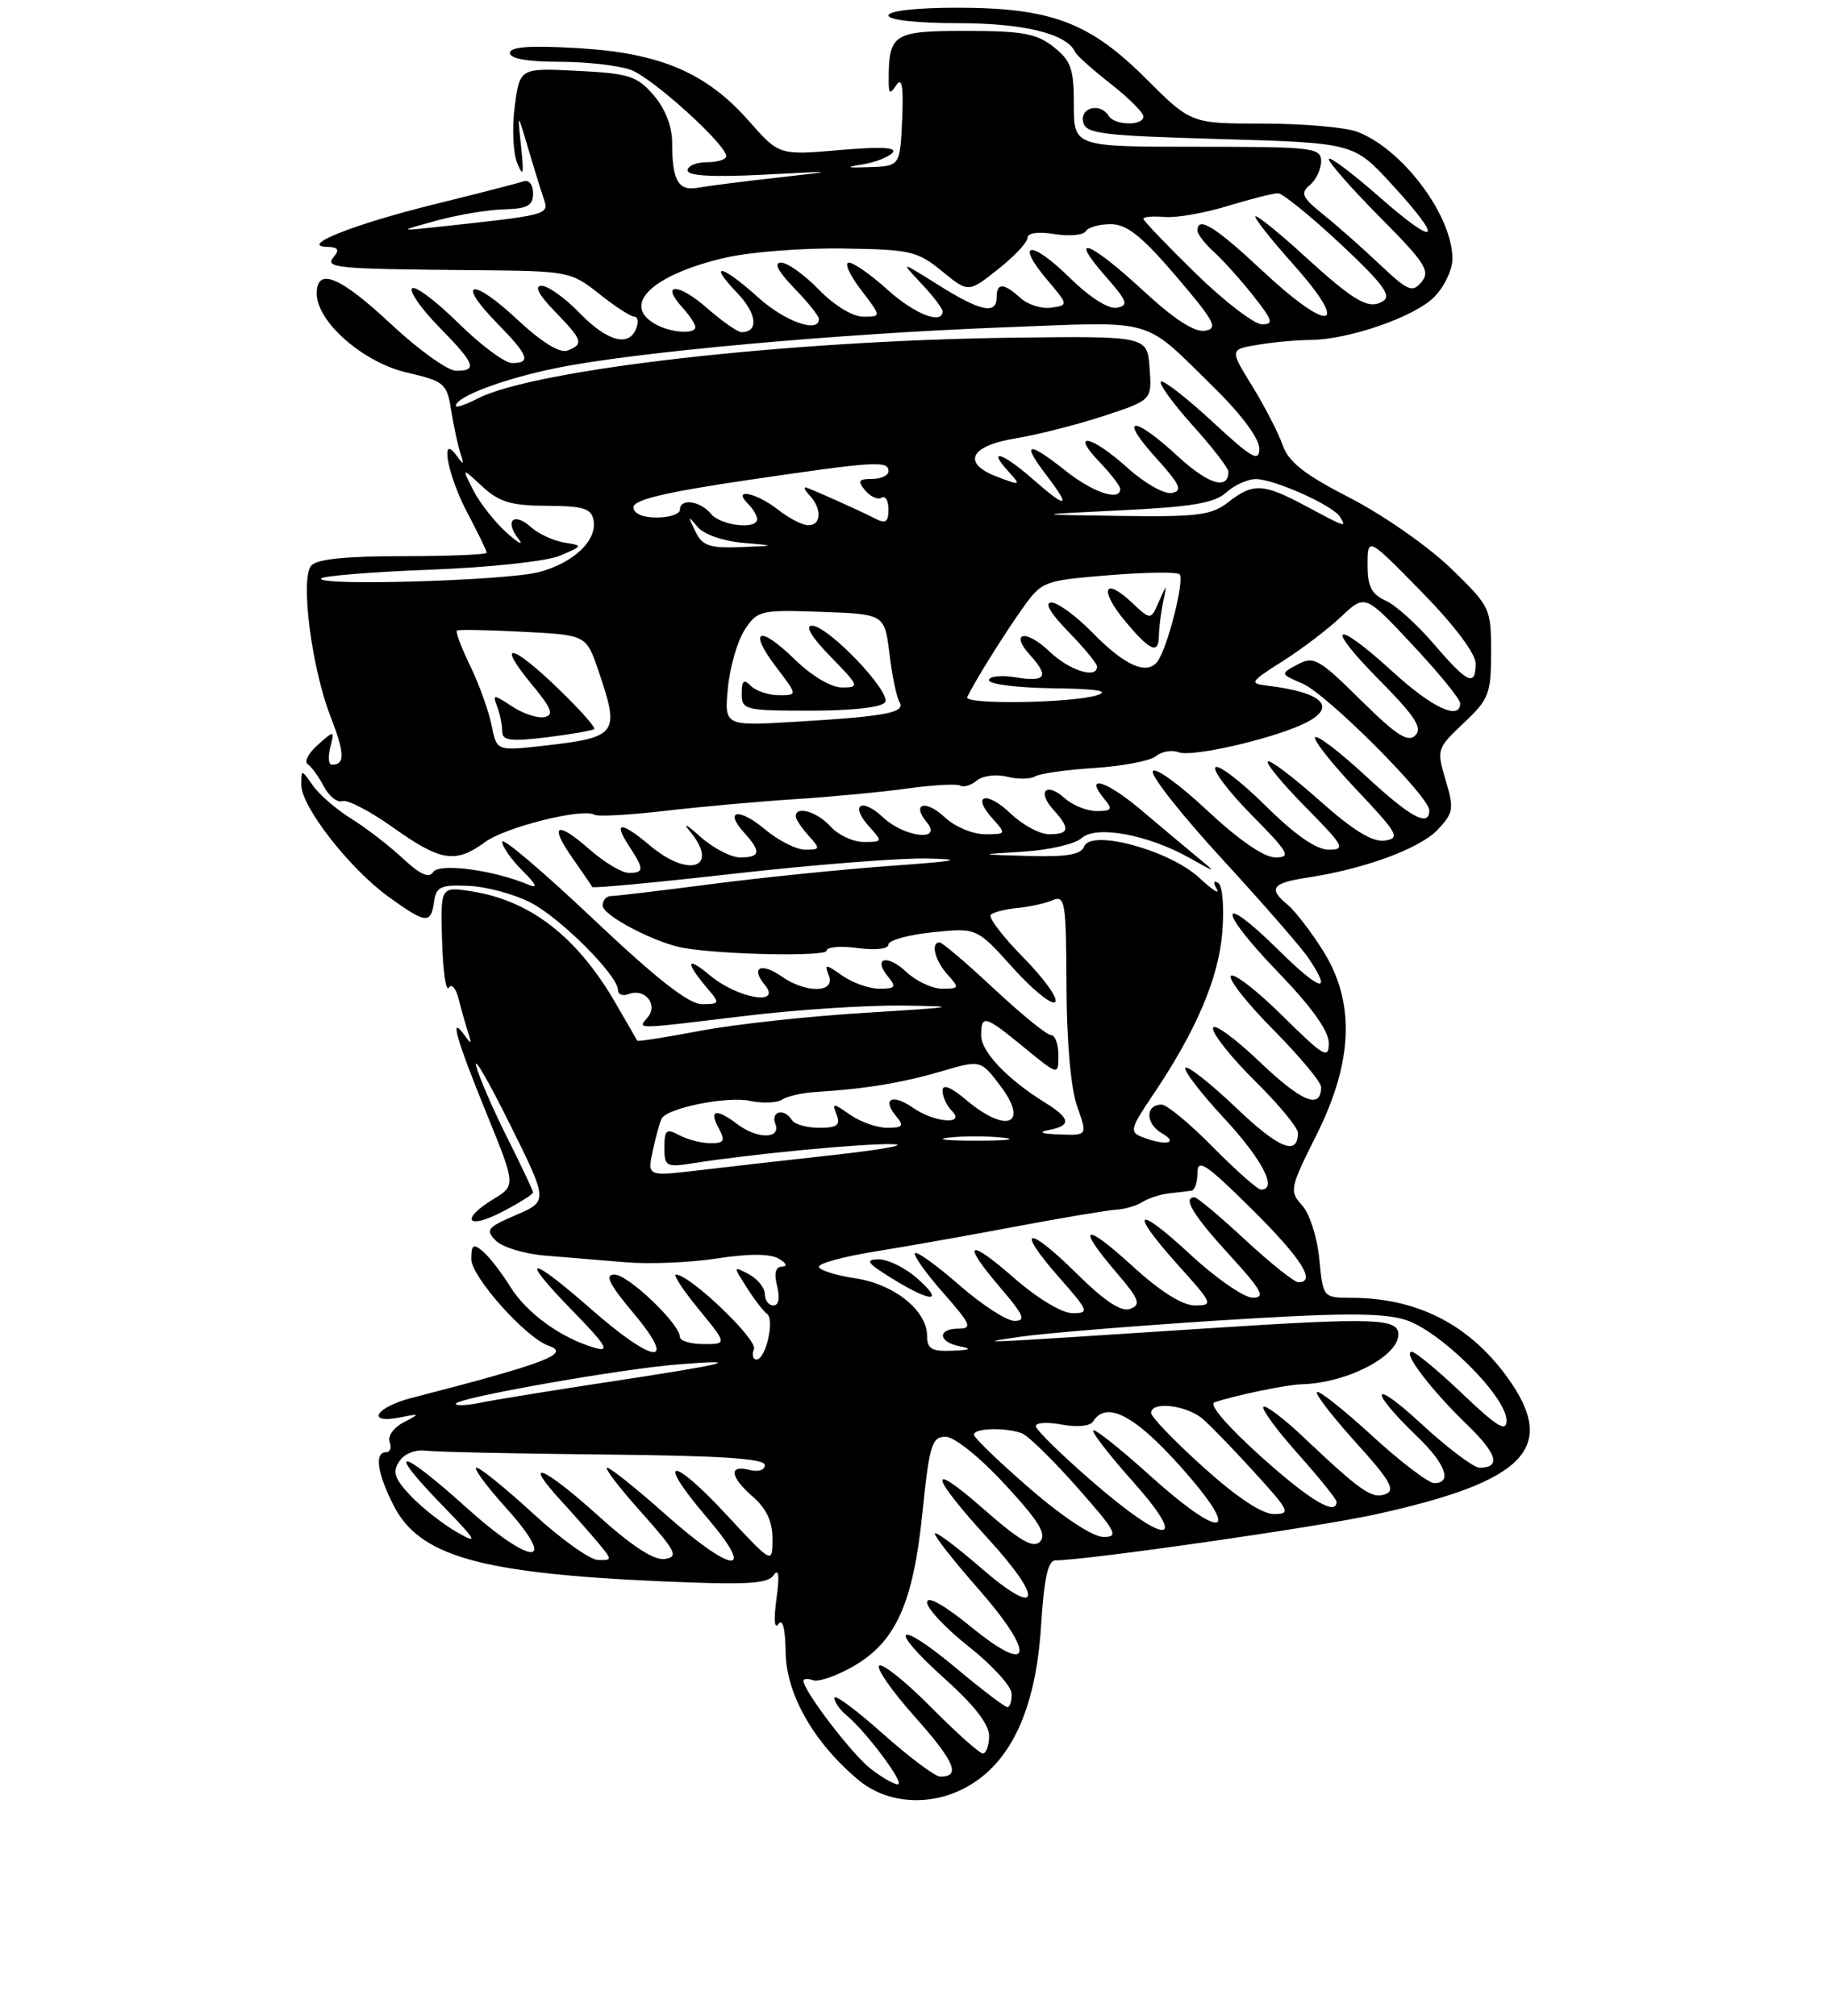 <?xml version="1.0" encoding="UTF-8" standalone="no"?>
<!DOCTYPE svg PUBLIC "-//W3C//DTD SVG 1.1//EN" "http://www.w3.org/Graphics/SVG/1.1/DTD/svg11.dtd" >
<svg xmlns="http://www.w3.org/2000/svg" xmlns:xlink="http://www.w3.org/1999/xlink" version="1.1" viewBox="0 0 237 261">
 <g >
 <path fill="currentColor"
d=" M 126.10 230.75 C 131.24 227.35 134.12 220.59 134.75 210.49 C 135.13 204.39 135.65 202.00 136.60 202.00 C 140.54 202.00 170.34 197.73 177.89 196.08 C 197.50 191.80 201.72 187.44 195.09 178.28 C 190.13 171.44 183.41 168.02 174.88 168.01 C 171.26 168.00 171.25 167.99 170.77 162.99 C 170.51 160.23 169.51 157.11 168.55 156.05 C 166.87 154.20 166.95 153.82 170.40 146.93 C 175.19 137.35 175.44 129.65 171.17 122.95 C 169.61 120.50 167.59 117.88 166.67 117.13 C 164.11 115.02 164.63 114.31 169.25 113.61 C 176.66 112.48 183.79 109.85 186.10 107.40 C 188.14 105.23 188.22 104.69 187.12 100.99 C 185.93 97.03 185.98 96.89 189.45 93.61 C 192.73 90.52 193.00 89.82 193.00 84.44 C 193.00 78.72 192.90 78.52 187.75 73.53 C 184.86 70.74 179.02 66.66 174.76 64.47 C 168.85 61.44 166.79 59.82 166.02 57.62 C 165.47 56.04 163.70 52.61 162.09 49.99 C 159.16 45.24 159.16 45.24 162.83 44.63 C 164.85 44.29 167.88 44.02 169.57 44.01 C 174.51 43.99 183.04 41.05 185.62 38.47 C 186.93 37.16 188.00 34.93 188.00 33.51 C 188.00 27.90 181.54 19.28 175.68 17.06 C 174.14 16.48 168.66 16.00 163.51 16.00 C 154.16 16.00 154.16 16.00 148.33 10.18 C 141.02 2.87 136.02 1.00 123.82 1.00 C 118.61 1.00 115.00 1.41 115.00 2.00 C 115.00 2.59 118.68 3.00 124.05 3.00 C 132.53 3.00 138.13 4.38 139.16 6.74 C 139.35 7.16 141.41 9.01 143.75 10.84 C 146.09 12.67 148.00 14.58 148.00 15.08 C 148.00 16.32 144.27 16.25 143.50 15.00 C 142.44 13.28 139.83 13.87 140.19 15.75 C 140.49 17.31 142.38 17.55 157.87 18.00 C 175.22 18.50 175.22 18.50 180.11 23.82 C 187.02 31.34 186.18 32.20 178.50 25.46 C 174.93 22.32 172.00 20.14 172.00 20.60 C 172.00 21.07 175.00 24.47 178.67 28.17 C 184.47 34.01 185.16 35.10 184.01 36.49 C 182.81 37.93 182.25 37.69 178.59 34.23 C 176.34 32.10 173.05 29.19 171.28 27.77 C 168.54 25.57 168.29 25.01 169.53 23.97 C 170.34 23.30 171.00 21.91 171.00 20.88 C 171.00 19.12 169.99 19.00 155.00 19.00 C 139.00 19.00 139.00 19.00 139.00 13.57 C 139.00 8.90 138.63 7.86 136.37 6.07 C 134.16 4.33 132.32 4.00 124.98 4.00 C 115.57 4.00 115.02 4.36 115.03 10.50 C 115.03 12.17 115.20 12.25 116.03 11.00 C 116.75 9.93 116.96 11.23 116.77 15.50 C 116.50 21.50 116.50 21.50 112.50 21.64 C 109.61 21.74 109.34 21.65 111.50 21.31 C 113.15 21.06 114.95 20.38 115.50 19.80 C 116.19 19.07 114.11 18.96 108.67 19.43 C 100.84 20.10 100.84 20.10 96.94 15.67 C 91.41 9.39 85.44 6.85 74.75 6.23 C 68.58 5.87 66.00 6.06 66.00 6.86 C 66.00 7.59 68.29 8.00 72.43 8.00 C 75.97 8.00 80.14 8.48 81.68 9.06 C 84.50 10.11 94.00 18.72 94.00 20.21 C 94.00 20.65 92.88 21.00 91.50 21.00 C 90.12 21.00 89.00 21.48 89.00 22.06 C 89.00 22.77 92.23 22.95 98.75 22.62 C 108.50 22.11 108.50 22.11 100.50 23.01 C 96.10 23.50 91.51 24.09 90.30 24.31 C 87.79 24.76 87.00 23.37 87.00 18.47 C 87.00 16.37 86.11 14.07 84.61 12.33 C 82.46 9.84 81.44 9.51 74.75 9.17 C 67.28 8.80 67.28 8.80 66.63 13.77 C 66.26 16.50 66.41 19.81 66.95 21.12 C 67.73 23.02 67.83 22.60 67.45 19.00 C 66.97 14.50 66.97 14.50 68.30 19.00 C 69.03 21.48 69.95 24.45 70.34 25.61 C 71.09 27.86 71.37 27.79 55.50 29.50 C 51.72 29.90 51.78 29.85 56.50 28.56 C 59.25 27.81 63.19 27.15 65.25 27.10 C 68.28 27.02 69.00 26.62 69.00 25.03 C 69.00 23.90 68.47 23.24 67.75 23.48 C 67.06 23.72 61.85 25.06 56.17 26.46 C 45.70 29.05 38.61 31.88 42.37 31.96 C 43.76 31.99 43.97 32.33 43.21 33.25 C 42.00 34.70 43.23 34.82 61.66 34.98 C 73.57 35.08 73.91 35.15 77.55 38.04 C 79.60 39.67 81.65 41.00 82.11 41.00 C 82.56 41.00 82.68 41.68 82.36 42.50 C 81.41 44.98 78.60 44.21 75.00 40.50 C 73.13 38.57 70.93 37.00 70.11 37.00 C 69.12 37.00 69.69 38.12 71.80 40.30 C 75.44 44.05 75.60 44.55 73.45 45.38 C 72.45 45.76 70.11 44.31 66.93 41.34 C 61.11 35.89 58.92 36.29 64.31 41.81 C 68.43 46.02 68.80 47.00 66.28 47.00 C 65.34 47.00 62.20 44.66 59.31 41.81 C 56.41 38.95 53.73 36.94 53.34 37.33 C 52.95 37.72 54.51 39.96 56.81 42.31 C 61.51 47.10 61.86 48.00 59.04 48.00 C 57.96 48.00 54.19 45.30 50.66 42.00 C 43.99 35.76 41.00 34.53 41.00 38.01 C 41.00 41.66 46.99 46.91 52.66 48.23 C 57.54 49.36 57.84 49.63 58.40 53.13 C 58.73 55.16 59.26 57.65 59.59 58.66 C 60.09 60.19 60.01 60.25 59.11 59.00 C 56.88 55.90 57.95 61.62 60.50 66.40 C 61.87 68.99 63.00 71.31 63.00 71.55 C 63.00 71.80 58.11 72.00 52.12 72.00 C 44.61 72.00 40.94 72.39 40.26 73.25 C 38.87 75.02 40.33 86.42 42.76 92.70 C 44.65 97.58 44.69 99.00 42.93 99.00 C 42.52 99.00 42.44 97.99 42.75 96.75 C 43.31 94.51 43.30 94.51 41.13 96.43 C 39.93 97.49 39.35 98.61 39.83 98.93 C 40.31 99.24 41.25 100.54 41.92 101.81 C 42.59 103.08 43.67 103.94 44.32 103.71 C 44.97 103.48 47.94 105.03 50.91 107.15 C 57.06 111.52 58.96 111.82 62.79 109.01 C 65.45 107.06 75.48 104.56 76.96 105.48 C 77.38 105.73 81.49 105.51 86.11 104.97 C 90.72 104.43 98.33 103.75 103.00 103.45 C 107.67 103.15 114.20 102.53 117.50 102.07 C 120.80 101.61 123.86 101.45 124.29 101.70 C 124.73 101.96 125.70 101.66 126.45 101.04 C 127.20 100.42 128.95 100.20 130.35 100.55 C 131.74 100.90 133.38 100.88 133.98 100.51 C 134.58 100.14 138.05 99.65 141.69 99.42 C 145.33 99.18 148.91 98.49 149.64 97.88 C 150.37 97.27 151.70 97.05 152.58 97.39 C 154.23 98.03 164.17 95.79 168.53 93.80 C 173.26 91.65 171.46 89.65 164.00 88.76 C 161.68 88.48 161.82 88.26 166.00 85.61 C 168.47 84.05 171.89 81.45 173.59 79.84 C 176.69 76.91 176.69 76.91 182.84 83.49 C 186.23 87.11 189.00 90.51 189.00 91.04 C 189.00 93.32 185.39 91.64 180.31 87.00 C 172.66 80.01 171.32 80.74 178.49 87.99 C 183.15 92.70 184.16 94.24 183.20 95.20 C 182.24 96.16 180.73 95.18 176.11 90.61 C 170.72 85.28 170.05 84.90 167.96 86.02 C 165.68 87.24 165.68 87.24 168.59 88.49 C 171.74 89.84 185.00 103.10 185.00 104.90 C 185.00 107.15 182.61 105.85 176.77 100.45 C 173.47 97.39 170.53 95.14 170.23 95.44 C 169.93 95.74 172.34 98.80 175.59 102.24 C 180.96 107.92 181.29 108.52 179.24 108.82 C 177.65 109.05 175.15 107.51 170.78 103.62 C 167.37 100.58 164.36 98.31 164.10 98.57 C 163.83 98.83 166.05 101.51 169.02 104.52 C 173.95 109.51 174.22 110.00 171.99 110.00 C 170.37 110.00 167.64 108.10 163.81 104.31 C 160.64 101.18 157.73 98.94 157.33 99.33 C 156.94 99.73 159.05 102.51 162.02 105.52 C 166.83 110.39 167.17 111.00 165.09 111.00 C 163.61 111.00 160.36 108.76 156.18 104.85 C 152.56 101.46 149.43 99.22 149.21 99.86 C 149.00 100.50 153.06 105.63 158.24 111.26 C 163.41 116.89 168.40 122.61 169.32 123.97 C 172.58 128.78 170.93 128.37 165.52 123.02 C 157.63 115.22 157.49 117.63 165.37 125.79 C 169.78 130.36 172.00 133.46 172.00 135.05 C 172.00 137.17 171.34 136.79 166.03 131.53 C 162.74 128.27 159.73 125.94 159.33 126.33 C 158.94 126.73 161.40 129.87 164.81 133.30 C 168.21 136.74 171.00 140.08 171.00 140.72 C 171.00 143.70 168.50 142.67 162.99 137.41 C 159.70 134.27 157.00 132.34 157.00 133.13 C 157.00 133.92 159.47 137.01 162.50 140.00 C 165.53 142.99 168.00 145.98 168.00 146.66 C 168.00 149.70 165.54 148.70 159.99 143.40 C 156.69 140.26 153.74 137.93 153.44 138.23 C 153.14 138.53 155.39 141.47 158.45 144.77 C 163.41 150.13 165.41 154.00 163.22 154.00 C 162.78 154.00 159.99 151.53 157.00 148.50 C 154.01 145.47 151.03 143.00 150.37 143.00 C 148.22 143.00 148.24 145.47 150.40 146.71 C 152.70 148.04 150.80 148.37 147.77 147.17 C 146.21 146.56 146.35 146.02 149.07 141.99 C 154.79 133.54 157.72 126.71 158.21 120.71 C 158.47 117.43 158.24 114.65 157.68 114.30 C 157.08 113.93 157.01 114.24 157.50 115.10 C 157.95 115.87 156.92 115.21 155.23 113.64 C 151.40 110.07 141.21 107.30 140.33 109.58 C 139.92 110.64 138.10 110.95 133.14 110.81 C 126.50 110.62 126.50 110.62 132.48 110.25 C 135.78 110.05 139.16 109.26 140.00 108.50 C 141.88 106.80 148.59 108.04 154.00 111.08 C 157.50 113.05 157.50 113.05 155.00 110.98 C 153.62 109.85 150.34 107.09 147.69 104.85 C 143.15 101.01 140.23 100.16 142.98 103.48 C 144.05 104.77 143.89 105.00 141.95 105.00 C 140.69 105.00 138.83 104.25 137.82 103.34 C 135.43 101.18 134.18 102.43 136.34 104.82 C 138.56 107.27 138.43 108.00 135.80 108.00 C 134.60 108.00 132.35 106.80 130.82 105.32 C 127.67 102.31 125.68 102.89 128.49 105.99 C 130.27 107.96 130.25 108.00 127.47 108.00 C 125.91 108.00 123.59 107.02 122.32 105.83 C 119.81 103.47 117.92 103.99 119.98 106.48 C 122.06 108.98 117.07 108.41 114.32 105.83 C 111.51 103.19 109.95 104.18 112.49 106.99 C 114.27 108.95 114.25 109.00 111.81 109.00 C 110.43 109.00 108.50 108.10 107.50 107.00 C 105.77 105.08 103.00 104.27 103.00 105.67 C 103.00 106.04 103.74 107.17 104.65 108.17 C 106.21 109.89 106.18 110.00 104.23 110.00 C 103.09 110.00 100.75 108.82 99.03 107.38 C 95.64 104.52 93.65 104.85 96.34 107.82 C 98.56 110.27 98.43 111.00 95.80 111.00 C 94.60 111.00 92.24 109.76 90.57 108.25 C 88.90 106.74 88.31 106.44 89.27 107.58 C 93.19 112.28 89.25 113.76 84.18 109.50 C 80.41 106.32 79.32 106.31 81.38 109.46 C 83.40 112.54 83.40 113.00 81.38 113.00 C 80.49 113.00 78.19 111.62 76.28 109.94 C 71.99 106.17 71.04 106.73 74.16 111.17 C 75.44 113.00 76.57 114.65 76.66 114.83 C 76.76 115.02 85.11 114.23 95.23 113.08 C 105.35 111.94 116.52 111.06 120.06 111.14 C 125.00 111.25 123.86 111.48 115.19 112.10 C 108.97 112.55 98.55 113.61 92.02 114.46 C 85.50 115.31 79.67 116.00 79.08 116.00 C 78.49 116.00 78.00 116.56 78.01 117.25 C 78.02 118.52 84.87 122.10 88.50 122.72 C 93.66 123.61 107.00 123.86 107.00 123.07 C 107.00 122.59 108.80 122.43 111.00 122.73 C 113.34 123.04 115.00 122.85 115.00 122.27 C 115.00 121.73 117.57 121.01 120.72 120.69 C 126.43 120.10 126.43 120.10 131.11 125.30 C 133.68 128.16 136.15 130.15 136.58 129.73 C 137.02 129.30 135.18 126.72 132.50 124.00 C 129.82 121.28 127.90 118.77 128.24 118.43 C 128.58 118.09 130.13 117.69 131.68 117.55 C 133.23 117.40 135.29 116.95 136.25 116.54 C 137.86 115.85 138.00 116.74 138.04 127.64 C 138.07 134.90 138.61 140.95 139.43 143.25 C 140.76 147.00 140.76 147.00 137.13 146.86 C 134.80 146.78 134.31 146.57 135.75 146.29 C 138.72 145.72 138.59 144.80 135.25 142.73 C 130.39 139.72 127.00 136.15 127.00 134.05 C 127.00 131.29 127.46 131.42 132.58 135.62 C 137.00 139.24 137.00 139.24 137.00 136.62 C 137.00 135.18 136.57 134.00 136.04 134.00 C 135.51 134.00 132.19 131.30 128.66 128.00 C 125.13 124.70 121.96 122.00 121.62 122.00 C 120.43 122.00 121.01 124.36 122.65 126.17 C 124.21 127.89 124.17 128.00 121.97 128.00 C 120.68 128.00 118.59 127.02 117.32 125.83 C 114.81 123.47 112.92 123.99 114.98 126.48 C 116.05 127.77 115.88 128.00 113.84 128.00 C 112.52 128.00 110.37 127.24 109.05 126.32 C 106.80 124.75 106.69 124.75 107.29 126.32 C 108.15 128.56 104.31 128.61 101.16 126.40 C 98.51 124.55 97.12 125.24 98.98 127.48 C 101.30 130.27 95.47 129.27 91.87 126.25 C 88.71 123.60 88.68 124.61 91.81 128.25 C 93.18 129.85 93.10 130.00 90.88 130.00 C 89.16 130.00 85.03 126.77 76.73 118.92 C 70.28 112.82 65.00 108.34 65.00 108.96 C 65.00 109.58 66.17 111.26 67.60 112.69 C 69.47 114.56 69.68 115.07 68.35 114.51 C 63.84 112.62 56.81 111.69 56.06 112.90 C 55.54 113.74 54.37 113.21 52.11 111.10 C 50.34 109.45 47.34 107.14 45.44 105.97 C 43.55 104.79 41.32 102.87 40.50 101.70 C 39.00 99.56 39.00 99.56 39.00 101.63 C 39.00 104.43 45.24 112.43 50.24 116.06 C 55.12 119.59 55.77 119.67 56.18 116.75 C 56.46 114.79 57.04 114.52 60.65 114.68 C 62.94 114.78 66.54 115.74 68.65 116.83 C 72.53 118.81 80.00 126.29 80.00 128.19 C 80.00 128.75 80.62 128.98 81.38 128.69 C 83.45 127.89 85.22 130.03 83.85 131.68 C 82.53 133.28 81.78 133.29 96.50 131.51 C 103.10 130.71 112.33 130.11 117.00 130.18 C 124.44 130.28 123.84 130.39 112.17 131.10 C 104.84 131.54 95.19 132.59 90.73 133.43 C 86.27 134.27 82.57 134.86 82.49 134.73 C 82.42 134.60 81.19 132.47 79.76 130.00 C 74.78 121.35 68.74 116.62 61.11 115.40 C 57.01 114.75 57.01 114.75 57.22 121.83 C 57.34 125.73 57.73 128.44 58.09 127.86 C 58.44 127.28 59.02 127.94 59.36 129.31 C 59.71 130.69 60.26 132.64 60.59 133.66 C 61.09 135.19 61.01 135.25 60.11 134.00 C 58.13 131.24 59.02 134.42 62.91 143.98 C 66.77 153.46 66.77 153.46 63.89 155.22 C 59.51 157.88 60.44 159.26 65.00 156.88 C 67.20 155.74 69.00 154.61 69.00 154.37 C 69.00 154.14 67.48 150.92 65.63 147.23 C 63.78 143.53 61.98 139.38 61.64 138.00 C 61.30 136.62 63.25 140.00 65.98 145.50 C 70.95 155.50 70.95 155.50 66.79 157.29 C 63.05 158.90 62.79 159.22 64.19 160.62 C 65.04 161.47 67.93 162.34 70.62 162.55 C 73.30 162.77 77.97 163.15 81.00 163.41 C 84.03 163.67 89.33 163.45 92.79 162.92 C 96.93 162.28 99.67 162.29 100.79 162.94 C 101.80 163.53 101.98 163.95 101.23 163.97 C 100.38 163.99 100.17 164.82 100.59 166.50 C 100.98 168.04 100.79 169.00 100.11 169.00 C 99.50 169.00 99.00 168.34 99.00 167.54 C 99.00 166.73 98.07 165.57 96.93 164.96 C 94.88 163.87 94.88 163.88 96.66 166.68 C 97.64 168.23 98.83 169.77 99.28 170.09 C 100.31 170.83 99.11 176.00 97.92 176.00 C 97.45 176.00 97.30 175.39 97.59 174.64 C 98.06 173.39 89.28 165.00 87.49 165.00 C 87.09 165.00 88.42 167.03 90.45 169.50 C 94.13 174.00 94.13 174.00 91.07 174.00 C 89.38 174.00 88.00 173.58 88.00 173.07 C 88.00 171.39 81.30 165.00 79.54 165.00 C 78.23 165.00 78.83 166.22 82.00 170.00 C 87.81 176.94 84.69 176.65 76.54 169.50 C 68.43 162.38 67.05 162.44 74.03 169.61 C 78.48 174.17 79.03 175.08 77.00 174.49 C 72.63 173.23 68.17 170.00 66.04 166.56 C 64.90 164.73 63.31 162.67 62.49 161.99 C 61.25 160.96 61.00 161.13 61.00 163.01 C 61.00 165.28 68.09 173.22 71.00 174.21 C 73.96 175.23 70.68 176.48 53.25 180.98 C 48.61 182.18 47.30 184.37 51.75 183.50 C 54.42 182.97 54.43 182.99 52.21 184.15 C 50.95 184.81 50.15 185.94 50.43 186.67 C 50.71 187.40 50.50 188.00 49.97 188.00 C 48.44 188.00 48.83 190.75 50.95 194.90 C 54.29 201.44 62.06 203.66 85.34 204.70 C 96.63 205.20 99.37 205.06 100.15 203.91 C 100.80 202.96 100.92 203.97 100.50 207.00 C 100.14 209.65 100.24 210.99 100.75 210.25 C 101.30 209.46 101.65 210.82 101.69 213.90 C 101.77 219.32 105.31 225.56 111.05 230.38 C 115.10 233.79 121.28 233.94 126.10 230.75 Z  M 112.63 228.92 C 110.21 227.02 104.00 218.87 104.00 217.60 C 104.00 217.31 104.56 217.27 105.25 217.52 C 105.94 217.77 108.26 216.97 110.41 215.74 C 115.95 212.57 118.20 207.58 119.40 195.80 C 120.30 187.03 120.62 186.00 122.39 186.00 C 123.53 186.00 126.78 188.60 130.07 192.16 C 134.44 196.88 135.51 198.61 134.64 199.55 C 133.75 200.51 132.07 199.53 127.10 195.17 C 119.92 188.89 120.37 190.96 127.98 199.29 C 135.22 207.21 134.59 209.58 127.00 203.00 C 123.70 200.14 121.00 198.13 121.00 198.54 C 121.00 198.95 123.51 202.14 126.58 205.63 C 134.11 214.21 133.64 217.09 125.75 210.66 C 122.17 207.74 120.00 206.53 120.00 207.44 C 120.00 208.25 122.45 210.84 125.44 213.20 C 128.44 215.57 130.91 218.29 130.94 219.25 C 130.97 220.21 130.73 221.00 130.40 221.00 C 130.06 221.00 127.08 218.73 123.77 215.96 C 115.96 209.44 114.75 210.56 122.29 217.33 C 126.12 220.76 128.05 223.25 128.03 224.75 C 128.01 225.99 127.65 227.00 127.22 227.00 C 126.79 227.00 123.79 224.32 120.55 221.05 C 117.31 217.77 114.28 215.33 113.81 215.62 C 113.35 215.90 115.42 218.90 118.42 222.26 C 123.59 228.06 124.41 230.01 121.69 230.00 C 121.04 229.99 117.69 227.48 114.25 224.42 C 110.81 221.35 108.00 219.27 108.00 219.80 C 108.00 220.32 108.69 221.33 109.54 222.03 C 112.16 224.21 117.22 231.00 116.22 231.00 C 115.70 231.00 114.08 230.07 112.63 228.92 Z  M 69.02 195.95 C 65.46 192.68 62.15 190.00 61.68 190.00 C 61.20 190.00 62.94 192.36 65.54 195.25 C 72.43 202.91 68.80 202.79 60.26 195.07 C 51.79 187.44 49.79 187.16 57.03 194.64 C 61.72 199.47 62.03 200.00 59.21 198.39 C 57.39 197.36 54.71 195.26 53.23 193.72 C 51.08 191.47 50.77 190.59 51.66 189.21 C 52.31 188.20 53.73 187.62 55.13 187.80 C 56.43 187.96 66.84 188.19 78.25 188.30 C 93.17 188.44 99.00 188.82 99.00 189.66 C 99.00 190.32 98.15 190.59 97.00 190.29 C 94.26 189.57 94.49 191.20 97.50 193.81 C 99.22 195.31 100.00 197.01 99.99 199.24 C 99.98 202.50 99.98 202.50 94.01 196.07 C 86.81 188.32 84.81 188.62 91.50 196.45 C 98.03 204.09 94.89 203.83 86.08 196.00 C 82.37 192.70 78.99 190.00 78.58 190.00 C 78.17 190.00 80.15 192.59 82.98 195.75 C 87.51 200.83 87.87 201.54 86.05 201.82 C 84.66 202.04 81.80 200.17 77.29 196.10 C 70.30 189.79 67.50 188.70 72.60 194.26 C 74.23 196.04 76.41 198.51 77.44 199.75 C 79.27 201.95 79.27 202.00 77.40 201.95 C 76.36 201.93 72.58 199.23 69.02 195.95 Z  M 133.32 192.72 C 129.37 189.30 126.11 186.16 126.07 185.75 C 125.99 184.87 130.17 184.75 132.29 185.56 C 133.09 185.87 136.31 189.02 139.44 192.56 C 144.50 198.29 144.88 199.00 142.81 198.97 C 141.44 198.95 137.57 196.40 133.32 192.72 Z  M 141.32 191.74 C 137.37 188.31 134.11 185.11 134.07 184.64 C 134.03 184.16 135.54 184.07 137.42 184.42 C 139.41 184.79 141.11 184.63 141.48 184.03 C 143.19 181.27 146.89 183.20 152.93 190.00 C 160.97 199.04 158.34 199.59 148.69 190.88 C 144.96 187.51 141.72 184.94 141.50 185.17 C 141.28 185.39 143.58 188.37 146.63 191.79 C 154.10 200.17 150.99 200.15 141.32 191.74 Z  M 155.74 189.92 C 152.03 186.58 149.00 183.43 149.00 182.92 C 149.00 181.34 153.68 181.91 155.75 183.75 C 156.84 184.71 159.88 187.86 162.50 190.75 C 166.94 195.63 167.11 196.00 164.87 196.00 C 163.34 196.00 160.04 193.80 155.74 189.92 Z  M 163.14 188.49 C 158.84 184.62 156.43 181.80 157.20 181.54 C 159.88 180.63 166.57 179.25 168.50 179.20 C 174.31 179.05 181.00 175.60 181.00 172.76 C 181.00 170.66 177.92 170.56 156.50 171.95 C 125.34 173.98 126.06 173.94 132.00 173.06 C 135.03 172.61 146.59 171.66 157.70 170.95 C 173.28 169.95 178.80 169.92 181.81 170.83 C 186.31 172.17 195.00 180.78 195.00 183.89 C 195.00 185.46 193.81 184.74 189.30 180.44 C 186.16 177.45 183.21 175.00 182.73 175.00 C 181.48 175.00 185.17 179.86 189.87 184.41 C 193.81 188.22 194.32 190.00 191.50 190.00 C 190.74 190.00 187.31 187.41 183.89 184.25 C 177.47 178.31 177.05 179.82 183.42 185.95 C 187.11 189.49 188.03 192.00 185.64 192.00 C 184.90 192.00 181.28 189.24 177.60 185.87 C 173.93 182.50 170.71 179.95 170.46 180.21 C 170.21 180.46 172.47 183.39 175.49 186.73 C 179.92 191.62 180.67 192.91 179.35 193.42 C 177.59 194.09 176.20 193.12 168.77 186.10 C 166.17 183.63 163.82 181.85 163.54 182.13 C 163.26 182.41 165.27 185.15 168.02 188.23 C 170.76 191.30 173.00 194.09 173.00 194.41 C 173.00 196.32 169.49 194.21 163.14 188.49 Z  M 59.00 181.73 C 59.00 180.98 80.41 177.19 88.00 176.61 C 96.72 175.93 94.10 176.58 78.50 178.94 C 71.35 180.03 64.04 181.21 62.25 181.58 C 60.46 181.95 59.00 182.02 59.00 181.73 Z  M 120.00 172.95 C 120.00 169.64 115.74 166.23 110.63 165.47 C 108.08 165.09 106.00 164.41 106.00 163.98 C 106.00 163.54 109.26 162.66 113.25 162.02 C 117.24 161.38 125.45 159.92 131.50 158.78 C 137.55 157.64 143.40 156.66 144.50 156.60 C 145.60 156.54 147.12 156.09 147.89 155.60 C 148.65 155.11 150.22 154.61 151.39 154.48 C 152.55 154.36 153.84 154.20 154.25 154.13 C 154.66 154.06 155.00 153.00 155.00 151.78 C 155.00 149.93 156.18 150.73 162.00 156.50 C 168.45 162.90 170.43 166.00 168.06 166.00 C 167.54 166.00 164.44 163.53 161.17 160.50 C 157.91 157.47 154.96 155.00 154.62 155.00 C 153.03 155.00 154.42 157.29 159.10 162.42 C 163.33 167.04 163.85 168.00 162.16 168.00 C 161.03 168.00 157.39 165.48 154.06 162.39 C 146.91 155.77 146.07 156.63 152.59 163.89 C 157.00 168.79 157.08 169.00 154.67 169.00 C 153.05 169.00 150.19 167.20 146.58 163.90 C 140.30 158.16 139.23 158.57 144.49 164.72 C 147.46 168.19 147.73 168.89 146.31 169.43 C 145.14 169.88 143.04 168.50 139.34 164.85 C 132.94 158.52 131.37 158.86 137.07 165.35 C 140.94 169.74 141.04 170.00 138.82 170.00 C 137.45 170.00 134.27 168.08 131.23 165.42 C 125.18 160.13 124.41 160.78 129.58 166.82 C 132.52 170.26 132.83 171.00 131.31 171.00 C 130.30 171.00 127.09 168.92 124.19 166.38 C 121.28 163.84 118.70 161.97 118.44 162.23 C 118.18 162.48 119.82 164.79 122.07 167.35 C 125.66 171.42 125.91 172.00 124.08 172.00 C 121.29 172.00 121.42 173.75 124.25 174.29 C 125.88 174.61 125.60 174.77 123.25 174.86 C 120.60 174.97 120.00 174.62 120.00 172.95 Z  M 118.69 165.47 C 117.15 164.11 114.90 163.01 113.69 163.03 C 111.91 163.06 112.24 163.52 115.50 165.53 C 120.62 168.68 122.31 168.65 118.69 165.47 Z  M 84.51 148.89 C 84.91 147.03 85.43 145.17 85.66 144.78 C 86.46 143.41 94.17 141.88 97.06 142.51 C 98.65 142.86 100.52 142.79 101.23 142.35 C 101.93 141.91 103.85 141.47 105.50 141.37 C 111.84 140.99 116.69 140.20 121.71 138.73 C 126.92 137.20 126.92 137.20 129.42 140.48 C 133.28 145.54 130.35 146.85 125.08 142.41 C 123.03 140.69 122.00 140.29 122.00 141.21 C 122.00 141.97 122.54 143.14 123.20 143.80 C 125.07 145.67 120.93 145.34 118.16 143.40 C 115.51 141.55 114.12 142.24 115.98 144.48 C 117.05 145.77 116.88 146.00 114.84 146.00 C 113.52 146.00 111.37 145.24 110.05 144.32 C 107.80 142.75 107.69 142.75 108.29 144.32 C 108.81 145.66 108.34 146.00 106.03 146.00 C 104.43 146.00 102.84 145.55 102.50 145.00 C 101.52 143.42 99.72 143.84 100.36 145.50 C 101.12 147.47 98.03 147.49 95.44 145.53 C 92.71 143.47 91.74 143.65 93.00 146.00 C 93.91 147.71 93.76 148.00 91.97 148.00 C 90.81 148.00 89.00 147.53 87.93 146.96 C 86.25 146.06 86.00 146.27 86.00 148.55 C 86.00 151.02 86.22 151.14 89.75 150.58 C 97.39 149.38 111.62 148.02 115.50 148.12 C 117.70 148.18 114.33 148.80 108.00 149.51 C 101.67 150.21 93.64 151.12 90.14 151.54 C 83.78 152.28 83.78 152.28 84.51 148.89 Z  M 122.73 147.28 C 124.50 147.06 127.65 147.05 129.73 147.27 C 131.80 147.49 130.35 147.67 126.50 147.67 C 122.65 147.68 120.95 147.50 122.73 147.28 Z  M 63.63 93.89 C 63.26 92.05 62.02 88.60 60.87 86.22 C 59.71 83.84 58.94 81.78 59.14 81.63 C 59.34 81.48 63.19 81.55 67.69 81.79 C 75.88 82.21 75.88 82.21 77.44 86.78 C 80.27 95.08 79.99 95.45 70.22 96.56 C 64.29 97.22 64.29 97.22 63.63 93.89 Z  M 76.91 94.38 C 77.14 94.18 74.95 91.73 72.05 88.95 C 66.03 83.18 64.23 83.04 68.91 88.70 C 71.41 91.71 71.73 92.57 70.48 92.83 C 69.61 93.02 67.73 92.40 66.30 91.46 C 63.84 89.85 63.73 89.85 64.35 91.46 C 64.71 92.40 65.00 93.83 65.00 94.65 C 65.00 95.88 66.01 96.02 70.75 95.45 C 73.91 95.06 76.69 94.58 76.91 94.38 Z  M 94.22 89.05 C 94.48 86.34 95.46 82.95 96.40 81.52 C 98.03 79.03 98.43 78.93 106.30 79.21 C 114.50 79.50 114.50 79.50 115.13 84.65 C 115.47 87.48 116.06 90.28 116.42 90.87 C 117.27 92.25 114.72 92.74 103.12 93.43 C 93.75 94.00 93.75 94.00 94.22 89.05 Z  M 114.56 90.91 C 115.38 89.58 107.18 81.00 105.09 81.00 C 104.16 81.00 105.08 82.53 107.50 85.00 C 111.22 88.81 111.29 89.00 109.00 89.00 C 107.57 89.00 105.05 87.50 102.81 85.31 C 98.22 80.83 96.78 81.53 100.52 86.43 C 103.24 90.00 103.24 90.00 100.82 90.00 C 99.49 90.00 97.86 89.46 97.20 88.80 C 96.27 87.87 96.00 88.09 96.00 89.80 C 96.00 91.90 96.40 92.00 104.94 92.00 C 110.33 92.00 114.15 91.57 114.56 90.91 Z  M 125.19 90.25 C 126.14 88.26 129.78 82.40 132.19 78.99 C 134.85 75.22 134.95 75.18 143.48 74.47 C 148.22 74.08 152.36 74.02 152.68 74.35 C 153.37 75.04 151.10 83.96 149.81 85.65 C 148.43 87.44 145.57 86.17 141.42 81.91 C 139.31 79.76 136.92 78.00 136.09 78.00 C 135.15 78.00 135.96 79.40 138.30 81.79 C 140.33 83.88 142.00 85.90 142.00 86.29 C 142.00 87.94 138.40 86.80 135.82 84.32 C 132.77 81.41 130.64 81.84 133.34 84.82 C 135.84 87.58 135.37 88.32 131.50 87.69 C 129.57 87.38 128.00 87.55 128.00 88.06 C 128.00 88.58 131.71 89.04 136.25 89.10 C 141.91 89.17 143.72 89.45 142.00 90.00 C 138.79 91.03 124.72 91.24 125.19 90.25 Z  M 150.01 82.25 C 150.02 81.29 150.26 79.38 150.54 78.00 C 151.06 75.50 151.06 75.50 150.00 77.90 C 148.95 80.30 148.95 80.30 146.48 77.98 C 142.88 74.60 142.25 76.34 145.62 80.39 C 148.88 84.31 149.99 84.78 150.01 82.25 Z  M 185.60 83.38 C 183.46 80.87 180.65 78.34 179.35 77.75 C 177.51 76.91 177.00 75.90 177.02 73.09 C 177.03 69.50 177.03 69.50 184.02 76.63 C 188.22 80.92 191.00 84.61 191.00 85.88 C 191.00 88.96 189.97 88.48 185.60 83.38 Z  M 41.57 74.89 C 41.77 74.56 48.14 74.04 55.72 73.75 C 63.53 73.45 70.80 72.66 72.50 71.93 C 75.50 70.64 75.50 70.64 73.00 70.23 C 71.62 70.00 69.71 69.11 68.74 68.25 C 66.52 66.26 65.27 67.37 67.08 69.73 C 67.83 70.70 67.17 70.38 65.62 69.00 C 64.08 67.62 62.12 65.15 61.28 63.50 C 59.75 60.50 59.75 60.50 62.43 62.98 C 64.62 65.00 66.16 65.46 70.79 65.48 C 75.48 65.50 76.53 65.82 76.82 67.32 C 77.33 69.94 74.30 72.84 69.81 74.05 C 65.66 75.17 40.94 75.90 41.57 74.89 Z  M 89.98 68.75 C 89.02 66.77 89.05 66.70 90.26 68.18 C 91.04 69.15 93.51 70.03 96.06 70.26 C 100.50 70.65 100.50 70.65 95.79 70.83 C 91.79 70.97 90.90 70.66 89.98 68.75 Z  M 92.00 66.50 C 90.59 64.81 88.00 64.48 88.00 66.00 C 88.00 66.55 86.65 67.00 85.00 67.00 C 83.16 67.00 82.00 66.48 82.00 65.66 C 82.00 64.70 86.17 63.71 96.75 62.15 C 113.40 59.70 115.00 59.60 115.00 61.00 C 115.00 61.55 114.04 62.00 112.88 62.00 C 111.11 62.00 110.96 62.25 111.99 63.49 C 112.67 64.31 113.63 64.73 114.11 64.43 C 114.60 64.13 115.00 64.81 115.00 65.95 C 115.00 67.60 114.64 67.83 113.25 67.12 C 111.61 66.27 106.75 64.07 104.50 63.16 C 103.95 62.93 104.06 63.35 104.75 64.08 C 106.41 65.83 106.34 68.00 104.63 68.00 C 103.88 68.00 102.13 67.10 100.73 66.00 C 97.89 63.77 94.72 63.12 96.80 65.20 C 97.46 65.86 98.00 66.76 98.00 67.20 C 98.00 68.61 93.29 68.06 92.00 66.50 Z  M 169.00 65.50 C 163.51 62.56 162.20 62.50 159.00 65.00 C 156.82 66.71 155.05 66.93 145.00 66.79 C 133.50 66.63 133.50 66.63 145.15 66.06 C 154.29 65.62 157.22 65.12 158.73 63.75 C 159.79 62.79 161.52 62.01 162.58 62.02 C 165.00 62.05 172.53 65.43 173.44 66.90 C 174.33 68.34 174.26 68.32 169.00 65.50 Z  M 133.65 62.00 C 129.82 58.63 127.74 57.96 130.46 60.96 C 132.20 62.88 132.17 62.89 129.09 61.73 C 124.43 59.97 125.53 57.70 131.51 56.74 C 134.25 56.29 139.34 55.00 142.80 53.87 C 149.11 51.80 149.11 51.80 148.80 47.65 C 148.50 43.50 148.50 43.50 131.00 43.72 C 101.71 44.10 69.14 47.81 61.79 51.61 C 60.25 52.40 59.00 52.83 59.00 52.55 C 59.00 51.36 65.13 49.05 72.04 47.64 C 82.04 45.59 108.51 43.19 130.13 42.37 C 149.95 41.62 147.77 40.99 157.18 50.21 C 160.69 53.66 163.00 56.78 163.00 58.07 C 163.00 59.88 162.04 59.33 156.89 54.55 C 153.52 51.44 150.54 49.13 150.26 49.41 C 149.98 49.69 151.83 52.24 154.37 55.07 C 156.92 57.90 159.00 60.59 159.00 61.05 C 159.00 63.49 156.42 62.72 152.48 59.09 C 146.66 53.72 144.71 53.83 149.60 59.24 C 152.77 62.75 153.13 63.54 151.68 63.82 C 150.71 64.01 148.14 62.55 145.96 60.58 C 141.28 56.36 138.43 55.75 142.31 59.80 C 143.79 61.35 145.00 62.92 145.00 63.30 C 145.00 64.93 141.51 63.78 138.00 61.00 C 133.00 57.04 132.16 57.21 135.43 61.50 C 138.70 65.79 138.15 65.95 133.65 62.00 Z  M 84.75 41.92 C 80.42 39.40 84.47 35.57 93.79 33.38 C 96.93 32.64 103.78 32.09 109.00 32.17 C 117.82 32.29 118.74 32.50 121.92 35.10 C 125.34 37.90 125.34 37.90 129.17 34.87 C 131.28 33.20 133.00 31.36 133.00 30.79 C 133.00 30.15 134.36 29.96 136.48 30.30 C 138.40 30.61 140.22 30.45 140.54 29.93 C 140.86 29.42 142.33 29.01 143.81 29.02 C 145.88 29.04 147.82 30.60 152.24 35.77 C 157.24 41.63 157.72 42.54 155.95 42.82 C 154.61 43.04 151.91 41.28 147.91 37.57 C 141.06 31.23 138.15 30.13 143.08 35.75 C 145.92 38.98 146.13 39.54 144.57 39.84 C 143.48 40.05 141.04 38.49 138.41 35.91 C 133.43 31.02 131.34 31.24 135.53 36.21 C 138.30 39.49 138.30 39.50 136.07 39.83 C 134.84 40.01 133.05 39.45 132.09 38.58 C 129.90 36.60 129.00 36.58 129.00 38.50 C 129.00 40.77 126.91 40.32 121.45 36.89 C 116.50 33.78 116.50 33.78 119.25 36.70 C 120.76 38.30 122.00 39.92 122.00 40.30 C 122.00 42.09 118.37 40.66 114.87 37.50 C 112.74 35.57 110.49 34.00 109.88 34.00 C 109.26 34.00 109.96 35.58 111.43 37.50 C 114.10 41.00 114.10 41.00 111.75 41.00 C 110.37 41.00 107.99 39.55 106.00 37.50 C 104.13 35.58 101.93 34.00 101.11 34.00 C 100.12 34.00 100.69 35.12 102.80 37.30 C 104.56 39.11 106.00 40.91 106.00 41.30 C 106.00 43.19 101.58 41.62 98.13 38.50 C 93.44 34.26 91.52 33.85 95.42 37.92 C 97.98 40.58 98.24 43.00 95.98 43.00 C 95.48 43.00 93.46 41.59 91.50 39.87 C 87.81 36.62 85.41 36.59 88.34 39.82 C 89.25 40.83 90.00 41.96 90.00 42.33 C 90.00 43.33 86.74 43.08 84.75 41.92 Z  M 154.75 35.38 C 151.04 31.75 148.00 28.58 148.00 28.32 C 148.00 28.06 149.24 27.96 150.75 28.09 C 152.26 28.22 155.94 27.58 158.93 26.66 C 161.92 25.75 164.84 25.01 165.43 25.02 C 166.02 25.03 169.64 27.97 173.49 31.56 C 178.92 36.64 180.16 38.28 179.04 38.97 C 177.16 40.14 175.38 39.11 168.71 33.02 C 165.69 30.26 162.91 28.00 162.53 28.00 C 162.15 28.00 164.35 30.81 167.42 34.25 C 174.94 42.68 172.16 43.25 163.43 35.08 C 157.28 29.33 155.00 27.91 155.00 29.85 C 155.00 30.31 155.95 31.55 157.11 32.60 C 158.27 33.64 160.56 36.19 162.19 38.25 C 164.74 41.47 164.91 42.00 163.33 41.98 C 162.33 41.97 158.46 39.00 154.75 35.38 Z "/>
</g>
</svg>